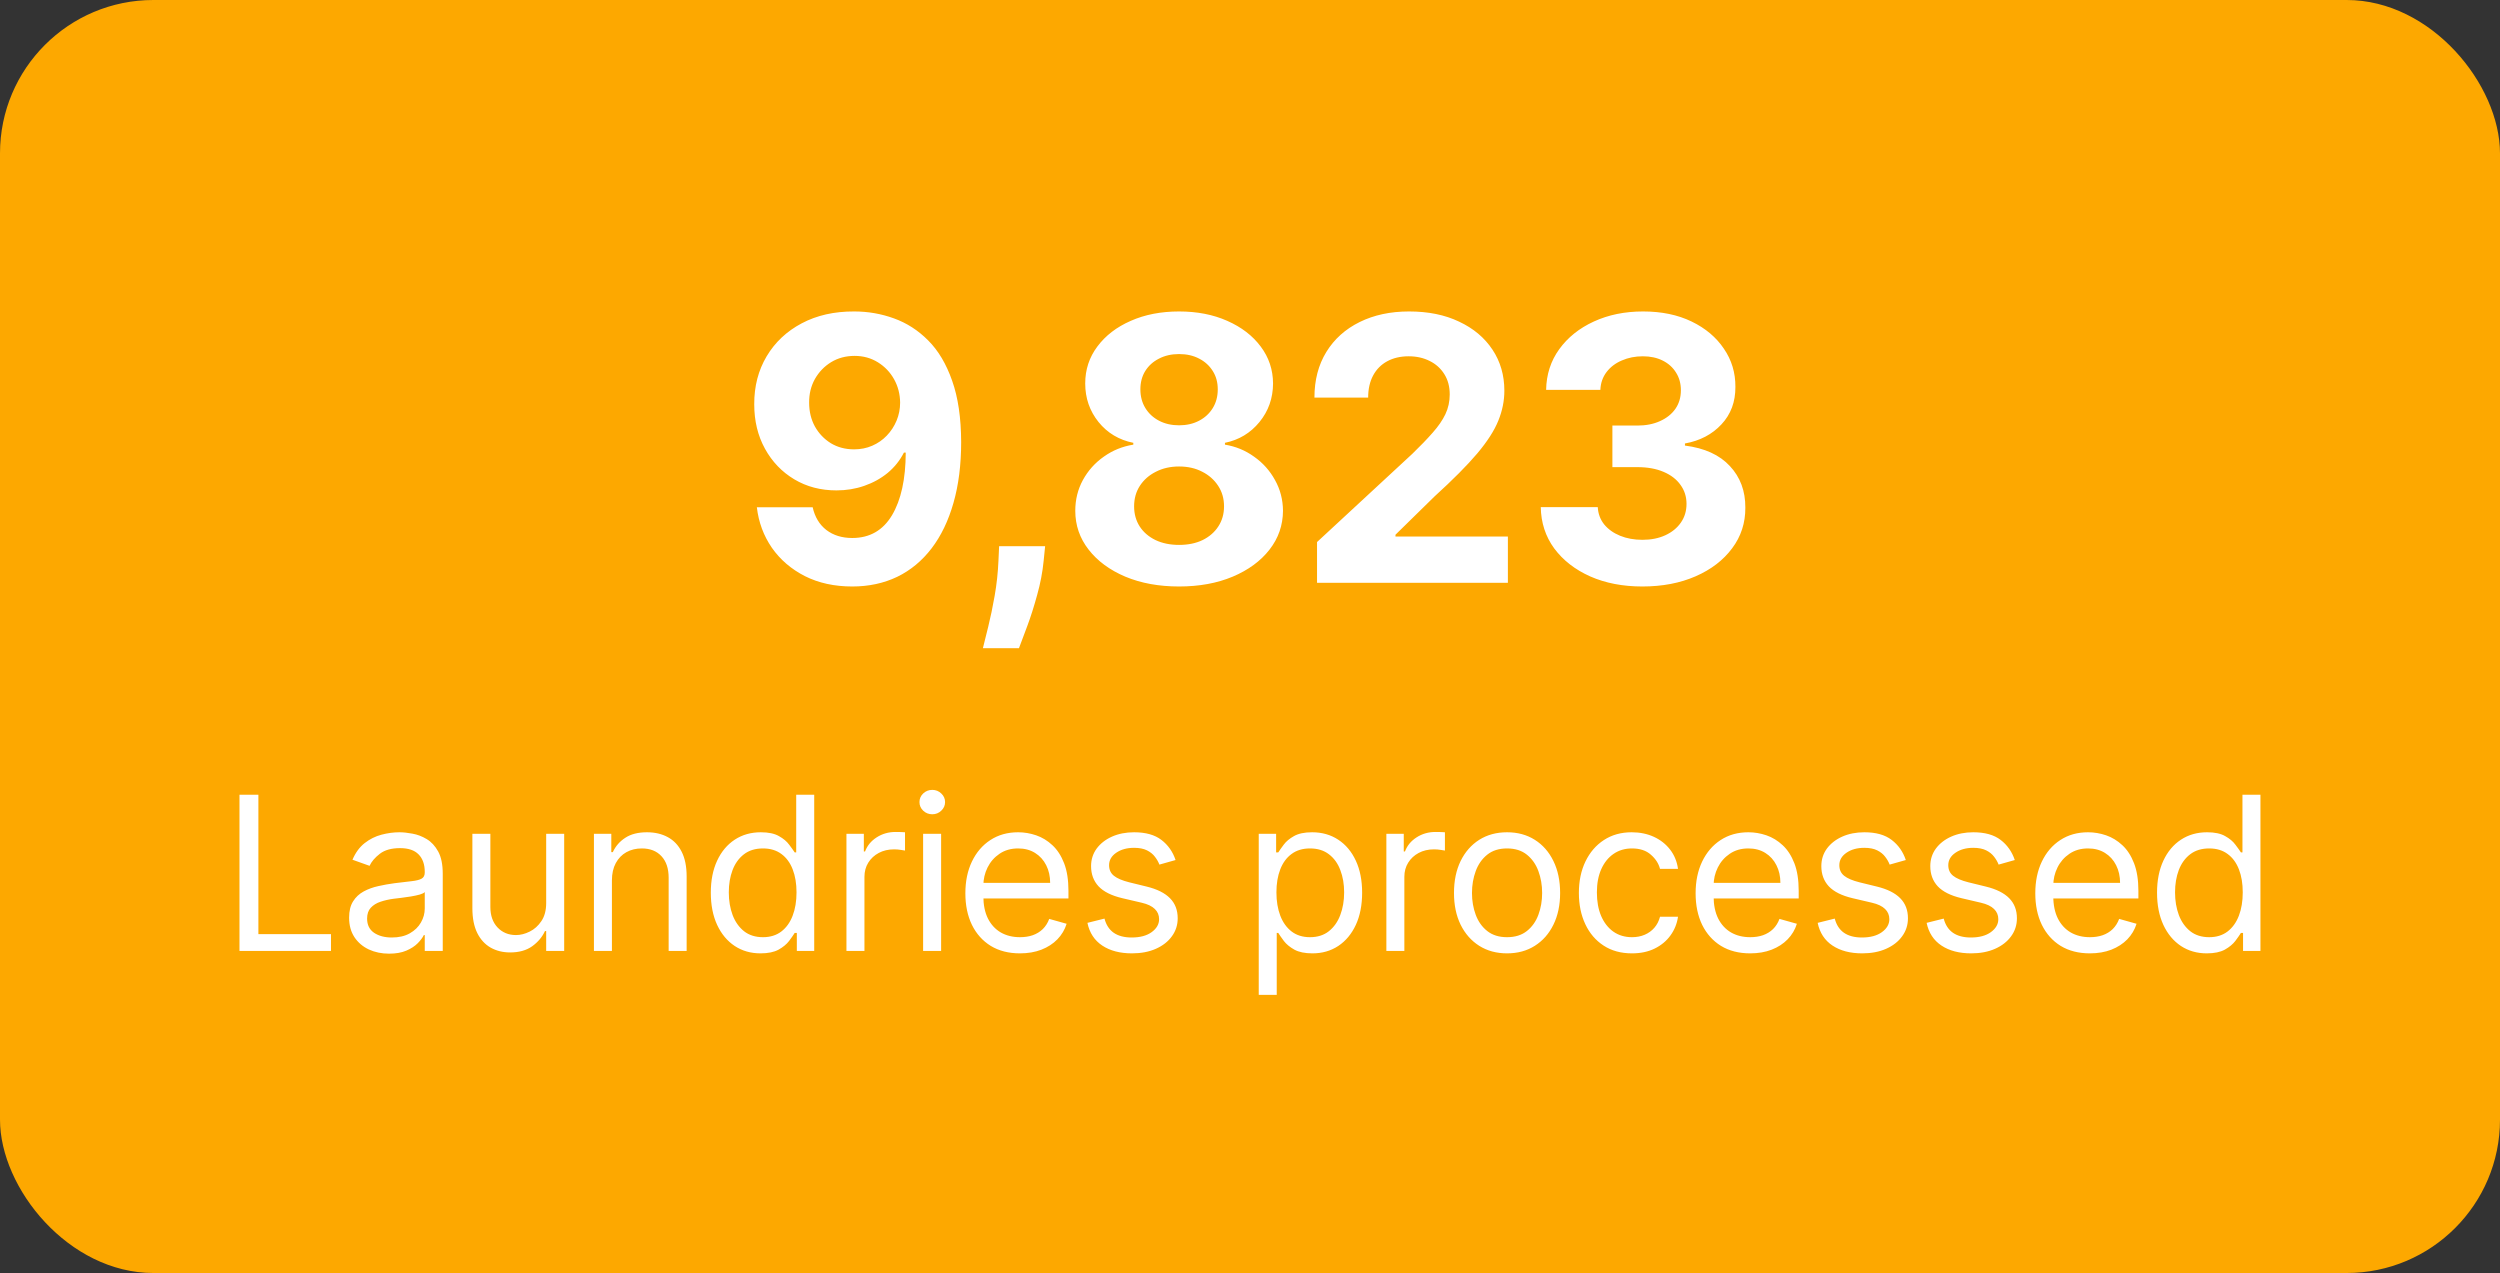 <svg width="163" height="83" viewBox="0 0 163 83" fill="none" xmlns="http://www.w3.org/2000/svg">
<rect x="0" y="0" width="163" height="83" fill="#333333" stroke="none"/>
<rect width="163" height="83" rx="10" fill="#FDA800"/>
<path d="M55.696 20.307C56.594 20.307 57.458 20.457 58.287 20.759C59.122 21.06 59.867 21.54 60.52 22.199C61.179 22.858 61.699 23.733 62.08 24.824C62.466 25.909 62.662 27.241 62.668 28.821C62.668 30.304 62.5 31.628 62.165 32.793C61.835 33.952 61.361 34.938 60.742 35.75C60.122 36.562 59.375 37.182 58.5 37.608C57.625 38.028 56.648 38.239 55.568 38.239C54.404 38.239 53.375 38.014 52.483 37.565C51.591 37.111 50.872 36.494 50.327 35.716C49.787 34.932 49.46 34.051 49.347 33.074H52.986C53.128 33.71 53.426 34.205 53.881 34.557C54.335 34.903 54.898 35.077 55.568 35.077C56.705 35.077 57.568 34.582 58.159 33.594C58.75 32.599 59.048 31.239 59.054 29.511H58.935C58.673 30.023 58.321 30.463 57.878 30.832C57.435 31.196 56.926 31.477 56.352 31.676C55.784 31.875 55.179 31.974 54.537 31.974C53.509 31.974 52.591 31.733 51.784 31.25C50.977 30.767 50.341 30.102 49.875 29.256C49.409 28.409 49.176 27.443 49.176 26.358C49.171 25.188 49.441 24.145 49.986 23.23C50.531 22.315 51.293 21.599 52.27 21.082C53.253 20.56 54.395 20.301 55.696 20.307ZM55.722 23.204C55.148 23.204 54.636 23.341 54.188 23.614C53.745 23.886 53.392 24.253 53.131 24.713C52.875 25.173 52.75 25.688 52.756 26.256C52.756 26.829 52.881 27.347 53.131 27.807C53.386 28.261 53.733 28.625 54.171 28.898C54.614 29.165 55.12 29.298 55.688 29.298C56.114 29.298 56.509 29.219 56.872 29.06C57.236 28.901 57.551 28.682 57.818 28.403C58.091 28.119 58.304 27.793 58.458 27.423C58.611 27.054 58.688 26.662 58.688 26.247C58.682 25.696 58.551 25.19 58.296 24.73C58.04 24.27 57.688 23.901 57.239 23.622C56.79 23.344 56.284 23.204 55.722 23.204ZM68.142 35.614L68.048 36.551C67.974 37.301 67.832 38.048 67.622 38.793C67.417 39.543 67.201 40.222 66.974 40.83C66.752 41.438 66.573 41.915 66.437 42.261H64.085C64.17 41.926 64.287 41.457 64.434 40.855C64.582 40.258 64.721 39.588 64.852 38.844C64.983 38.099 65.065 37.341 65.099 36.568L65.142 35.614H68.142ZM76.875 38.239C75.563 38.239 74.395 38.026 73.373 37.599C72.356 37.168 71.557 36.58 70.978 35.835C70.398 35.091 70.108 34.247 70.108 33.304C70.108 32.577 70.273 31.909 70.603 31.301C70.938 30.688 71.392 30.179 71.966 29.776C72.54 29.366 73.182 29.105 73.892 28.991V28.872C72.961 28.685 72.205 28.233 71.625 27.517C71.046 26.796 70.756 25.957 70.756 25.003C70.756 24.099 71.02 23.296 71.549 22.591C72.077 21.881 72.802 21.324 73.722 20.921C74.648 20.511 75.699 20.307 76.875 20.307C78.052 20.307 79.1 20.511 80.02 20.921C80.946 21.329 81.674 21.889 82.202 22.599C82.731 23.304 82.998 24.105 83.003 25.003C82.998 25.963 82.702 26.801 82.117 27.517C81.532 28.233 80.782 28.685 79.867 28.872V28.991C80.566 29.105 81.199 29.366 81.767 29.776C82.341 30.179 82.796 30.688 83.131 31.301C83.472 31.909 83.645 32.577 83.651 33.304C83.645 34.247 83.353 35.091 82.773 35.835C82.194 36.58 81.392 37.168 80.37 37.599C79.353 38.026 78.188 38.239 76.875 38.239ZM76.875 35.528C77.461 35.528 77.972 35.423 78.409 35.213C78.847 34.997 79.188 34.702 79.432 34.327C79.682 33.946 79.807 33.508 79.807 33.014C79.807 32.508 79.679 32.062 79.424 31.676C79.168 31.284 78.821 30.977 78.384 30.756C77.946 30.528 77.444 30.415 76.875 30.415C76.313 30.415 75.81 30.528 75.367 30.756C74.924 30.977 74.574 31.284 74.319 31.676C74.069 32.062 73.944 32.508 73.944 33.014C73.944 33.508 74.066 33.946 74.31 34.327C74.554 34.702 74.898 34.997 75.341 35.213C75.784 35.423 76.296 35.528 76.875 35.528ZM76.875 27.73C77.364 27.73 77.799 27.631 78.179 27.432C78.56 27.233 78.858 26.957 79.074 26.605C79.29 26.253 79.398 25.847 79.398 25.386C79.398 24.932 79.29 24.534 79.074 24.193C78.858 23.847 78.563 23.577 78.188 23.384C77.813 23.185 77.375 23.085 76.875 23.085C76.381 23.085 75.944 23.185 75.563 23.384C75.182 23.577 74.884 23.847 74.668 24.193C74.458 24.534 74.353 24.932 74.353 25.386C74.353 25.847 74.461 26.253 74.677 26.605C74.892 26.957 75.191 27.233 75.571 27.432C75.952 27.631 76.387 27.73 76.875 27.73ZM85.871 38V35.341L92.084 29.588C92.613 29.077 93.056 28.616 93.414 28.207C93.777 27.798 94.053 27.398 94.24 27.006C94.428 26.608 94.522 26.179 94.522 25.719C94.522 25.207 94.405 24.767 94.172 24.398C93.939 24.023 93.621 23.736 93.218 23.537C92.814 23.332 92.357 23.23 91.846 23.23C91.311 23.23 90.846 23.338 90.448 23.554C90.05 23.77 89.743 24.079 89.527 24.483C89.311 24.886 89.204 25.366 89.204 25.923H85.701C85.701 24.781 85.959 23.79 86.476 22.949C86.993 22.108 87.718 21.457 88.65 20.997C89.581 20.537 90.655 20.307 91.871 20.307C93.121 20.307 94.209 20.528 95.135 20.972C96.067 21.409 96.792 22.017 97.309 22.796C97.826 23.574 98.084 24.466 98.084 25.472C98.084 26.131 97.954 26.781 97.692 27.423C97.436 28.065 96.979 28.778 96.32 29.562C95.661 30.341 94.732 31.276 93.533 32.367L90.985 34.864V34.983H98.314V38H85.871ZM107.08 38.239C105.807 38.239 104.674 38.02 103.68 37.582C102.691 37.139 101.91 36.531 101.336 35.758C100.768 34.98 100.475 34.082 100.458 33.065H104.174C104.197 33.492 104.336 33.867 104.591 34.19C104.853 34.508 105.199 34.756 105.631 34.932C106.063 35.108 106.549 35.196 107.089 35.196C107.651 35.196 108.148 35.097 108.58 34.898C109.012 34.699 109.35 34.423 109.594 34.071C109.839 33.719 109.961 33.312 109.961 32.852C109.961 32.386 109.83 31.974 109.569 31.616C109.313 31.253 108.944 30.969 108.461 30.764C107.983 30.56 107.415 30.457 106.756 30.457H105.128V27.747H106.756C107.313 27.747 107.805 27.651 108.231 27.457C108.662 27.264 108.998 26.997 109.236 26.656C109.475 26.31 109.594 25.906 109.594 25.446C109.594 25.009 109.489 24.625 109.279 24.296C109.074 23.96 108.785 23.699 108.41 23.511C108.04 23.324 107.608 23.23 107.114 23.23C106.614 23.23 106.157 23.321 105.742 23.503C105.327 23.679 104.995 23.932 104.745 24.261C104.495 24.591 104.361 24.977 104.344 25.421H100.807C100.824 24.415 101.111 23.528 101.668 22.761C102.225 21.994 102.975 21.395 103.918 20.963C104.867 20.526 105.938 20.307 107.131 20.307C108.336 20.307 109.39 20.526 110.293 20.963C111.197 21.401 111.898 21.991 112.398 22.736C112.904 23.474 113.154 24.304 113.148 25.224C113.154 26.202 112.85 27.017 112.236 27.671C111.628 28.324 110.836 28.739 109.858 28.915V29.051C111.143 29.216 112.12 29.662 112.79 30.389C113.466 31.111 113.802 32.014 113.796 33.099C113.802 34.094 113.515 34.977 112.935 35.75C112.361 36.523 111.569 37.131 110.557 37.574C109.546 38.017 108.387 38.239 107.08 38.239Z" fill="white"/>
<path d="M15.614 62V51.818H16.847V60.906H21.58V62H15.614ZM25.367 62.179C24.883 62.179 24.444 62.088 24.05 61.906C23.655 61.72 23.342 61.453 23.11 61.105C22.878 60.754 22.762 60.33 22.762 59.832C22.762 59.395 22.848 59.04 23.021 58.769C23.193 58.493 23.423 58.278 23.712 58.122C24 57.966 24.318 57.85 24.666 57.774C25.018 57.695 25.37 57.632 25.725 57.585C26.189 57.526 26.565 57.481 26.854 57.451C27.145 57.418 27.358 57.363 27.49 57.287C27.626 57.211 27.694 57.078 27.694 56.889V56.849C27.694 56.359 27.56 55.978 27.291 55.706C27.026 55.434 26.623 55.298 26.083 55.298C25.523 55.298 25.084 55.421 24.766 55.666C24.448 55.911 24.224 56.173 24.095 56.452L22.981 56.054C23.18 55.59 23.445 55.229 23.776 54.97C24.111 54.708 24.476 54.526 24.87 54.423C25.268 54.317 25.659 54.264 26.043 54.264C26.289 54.264 26.57 54.294 26.889 54.354C27.21 54.41 27.52 54.528 27.818 54.707C28.12 54.886 28.37 55.156 28.569 55.517C28.768 55.878 28.867 56.362 28.867 56.969V62H27.694V60.966H27.634C27.555 61.132 27.422 61.309 27.237 61.498C27.051 61.687 26.804 61.847 26.496 61.98C26.188 62.113 25.811 62.179 25.367 62.179ZM25.546 61.125C26.01 61.125 26.401 61.034 26.72 60.852C27.041 60.669 27.283 60.434 27.445 60.146C27.611 59.857 27.694 59.554 27.694 59.236V58.162C27.644 58.222 27.535 58.276 27.366 58.326C27.2 58.372 27.008 58.414 26.789 58.45C26.574 58.483 26.363 58.513 26.158 58.54C25.956 58.563 25.791 58.583 25.666 58.599C25.361 58.639 25.076 58.704 24.81 58.793C24.549 58.88 24.337 59.01 24.174 59.186C24.015 59.358 23.935 59.594 23.935 59.892C23.935 60.3 24.086 60.608 24.388 60.817C24.693 61.022 25.079 61.125 25.546 61.125ZM35.611 58.878V54.364H36.785V62H35.611V60.707H35.532C35.353 61.095 35.074 61.425 34.697 61.697C34.319 61.965 33.841 62.099 33.265 62.099C32.787 62.099 32.363 61.995 31.992 61.786C31.621 61.574 31.329 61.256 31.117 60.832C30.905 60.404 30.799 59.865 30.799 59.216V54.364H31.972V59.136C31.972 59.693 32.128 60.137 32.439 60.469C32.754 60.8 33.155 60.966 33.642 60.966C33.934 60.966 34.231 60.891 34.532 60.742C34.837 60.593 35.093 60.364 35.298 60.056C35.507 59.748 35.611 59.355 35.611 58.878ZM39.897 57.406V62H38.724V54.364H39.857V55.557H39.956C40.135 55.169 40.407 54.858 40.772 54.622C41.136 54.383 41.607 54.264 42.184 54.264C42.701 54.264 43.153 54.37 43.541 54.582C43.929 54.791 44.23 55.109 44.446 55.537C44.661 55.961 44.769 56.498 44.769 57.148V62H43.596V57.227C43.596 56.627 43.44 56.16 43.128 55.825C42.817 55.487 42.389 55.318 41.846 55.318C41.471 55.318 41.136 55.399 40.841 55.562C40.55 55.724 40.319 55.961 40.15 56.273C39.981 56.584 39.897 56.962 39.897 57.406ZM49.587 62.159C48.95 62.159 48.388 61.998 47.901 61.677C47.414 61.352 47.033 60.895 46.758 60.305C46.483 59.711 46.345 59.01 46.345 58.202C46.345 57.4 46.483 56.704 46.758 56.114C47.033 55.524 47.416 55.068 47.906 54.746C48.397 54.425 48.963 54.264 49.606 54.264C50.103 54.264 50.496 54.347 50.785 54.513C51.076 54.675 51.298 54.861 51.451 55.07C51.607 55.275 51.728 55.444 51.814 55.577H51.913V51.818H53.087V62H51.953V60.827H51.814C51.728 60.966 51.605 61.142 51.446 61.354C51.287 61.562 51.06 61.75 50.765 61.916C50.47 62.078 50.077 62.159 49.587 62.159ZM49.746 61.105C50.216 61.105 50.614 60.983 50.939 60.737C51.264 60.489 51.511 60.146 51.679 59.708C51.849 59.267 51.933 58.758 51.933 58.182C51.933 57.612 51.85 57.113 51.684 56.685C51.519 56.255 51.273 55.92 50.949 55.681C50.624 55.439 50.223 55.318 49.746 55.318C49.248 55.318 48.834 55.446 48.503 55.701C48.175 55.953 47.928 56.296 47.762 56.73C47.599 57.161 47.518 57.645 47.518 58.182C47.518 58.725 47.601 59.219 47.767 59.663C47.936 60.104 48.184 60.456 48.513 60.717C48.844 60.976 49.255 61.105 49.746 61.105ZM55.188 62V54.364H56.322V55.517H56.401C56.541 55.139 56.792 54.833 57.157 54.597C57.522 54.362 57.933 54.244 58.39 54.244C58.476 54.244 58.584 54.246 58.713 54.249C58.842 54.253 58.94 54.258 59.007 54.264V55.457C58.967 55.447 58.876 55.432 58.733 55.413C58.594 55.389 58.446 55.378 58.291 55.378C57.919 55.378 57.588 55.456 57.296 55.611C57.008 55.764 56.779 55.976 56.61 56.248C56.444 56.516 56.362 56.823 56.362 57.168V62H55.188ZM60.187 62V54.364H61.361V62H60.187ZM60.784 53.091C60.555 53.091 60.358 53.013 60.192 52.857C60.03 52.702 59.949 52.514 59.949 52.295C59.949 52.077 60.03 51.889 60.192 51.734C60.358 51.578 60.555 51.5 60.784 51.5C61.013 51.5 61.208 51.578 61.37 51.734C61.536 51.889 61.619 52.077 61.619 52.295C61.619 52.514 61.536 52.702 61.37 52.857C61.208 53.013 61.013 53.091 60.784 53.091ZM66.501 62.159C65.765 62.159 65.131 61.997 64.597 61.672C64.067 61.344 63.657 60.886 63.369 60.3C63.084 59.71 62.942 59.024 62.942 58.242C62.942 57.459 63.084 56.77 63.369 56.173C63.657 55.573 64.058 55.106 64.572 54.771C65.089 54.433 65.692 54.264 66.382 54.264C66.78 54.264 67.172 54.331 67.56 54.463C67.948 54.596 68.301 54.811 68.619 55.109C68.937 55.404 69.191 55.795 69.38 56.283C69.569 56.77 69.663 57.37 69.663 58.082V58.58H63.777V57.565H68.47C68.47 57.135 68.384 56.75 68.212 56.412C68.042 56.074 67.8 55.807 67.486 55.611C67.174 55.416 66.806 55.318 66.382 55.318C65.915 55.318 65.51 55.434 65.169 55.666C64.831 55.895 64.571 56.193 64.388 56.561C64.206 56.929 64.115 57.323 64.115 57.744V58.42C64.115 58.997 64.214 59.486 64.413 59.887C64.615 60.285 64.895 60.588 65.253 60.797C65.611 61.002 66.027 61.105 66.501 61.105C66.809 61.105 67.088 61.062 67.337 60.976C67.588 60.886 67.805 60.754 67.988 60.578C68.17 60.399 68.311 60.177 68.41 59.912L69.544 60.23C69.424 60.615 69.224 60.953 68.942 61.244C68.661 61.533 68.312 61.758 67.898 61.92C67.484 62.08 67.018 62.159 66.501 62.159ZM76.647 56.074L75.593 56.372C75.527 56.197 75.429 56.026 75.3 55.86C75.174 55.691 75.001 55.552 74.783 55.443C74.564 55.333 74.284 55.278 73.942 55.278C73.475 55.278 73.086 55.386 72.774 55.602C72.466 55.814 72.312 56.084 72.312 56.412C72.312 56.704 72.418 56.934 72.63 57.103C72.842 57.272 73.174 57.413 73.624 57.526L74.758 57.804C75.441 57.97 75.949 58.223 76.284 58.565C76.619 58.903 76.786 59.339 76.786 59.872C76.786 60.31 76.66 60.701 76.408 61.045C76.16 61.39 75.812 61.662 75.364 61.861C74.917 62.06 74.397 62.159 73.803 62.159C73.024 62.159 72.38 61.99 71.869 61.652C71.359 61.314 71.036 60.82 70.9 60.17L72.013 59.892C72.12 60.303 72.32 60.611 72.615 60.817C72.913 61.022 73.303 61.125 73.783 61.125C74.33 61.125 74.764 61.009 75.086 60.777C75.411 60.542 75.573 60.26 75.573 59.932C75.573 59.667 75.48 59.445 75.295 59.266C75.109 59.083 74.824 58.947 74.44 58.858L73.167 58.56C72.468 58.394 71.954 58.137 71.626 57.789C71.301 57.438 71.138 56.999 71.138 56.472C71.138 56.041 71.26 55.66 71.501 55.328C71.747 54.997 72.08 54.736 72.501 54.548C72.925 54.359 73.406 54.264 73.942 54.264C74.698 54.264 75.291 54.43 75.722 54.761C76.156 55.093 76.465 55.53 76.647 56.074ZM82.07 64.864V54.364H83.203V55.577H83.343C83.429 55.444 83.548 55.275 83.701 55.07C83.856 54.861 84.078 54.675 84.367 54.513C84.659 54.347 85.053 54.264 85.55 54.264C86.193 54.264 86.76 54.425 87.25 54.746C87.741 55.068 88.124 55.524 88.399 56.114C88.674 56.704 88.811 57.4 88.811 58.202C88.811 59.01 88.674 59.711 88.399 60.305C88.124 60.895 87.743 61.352 87.255 61.677C86.768 61.998 86.206 62.159 85.57 62.159C85.079 62.159 84.687 62.078 84.392 61.916C84.097 61.75 83.87 61.562 83.71 61.354C83.552 61.142 83.429 60.966 83.343 60.827H83.243V64.864H82.07ZM83.223 58.182C83.223 58.758 83.308 59.267 83.477 59.708C83.646 60.146 83.893 60.489 84.218 60.737C84.543 60.983 84.94 61.105 85.411 61.105C85.901 61.105 86.311 60.976 86.639 60.717C86.97 60.456 87.219 60.104 87.385 59.663C87.554 59.219 87.638 58.725 87.638 58.182C87.638 57.645 87.555 57.161 87.389 56.73C87.227 56.296 86.98 55.953 86.649 55.701C86.321 55.446 85.908 55.318 85.411 55.318C84.934 55.318 84.532 55.439 84.208 55.681C83.883 55.92 83.638 56.255 83.472 56.685C83.306 57.113 83.223 57.612 83.223 58.182ZM90.391 62V54.364H91.525V55.517H91.604C91.743 55.139 91.995 54.833 92.36 54.597C92.725 54.362 93.135 54.244 93.593 54.244C93.679 54.244 93.787 54.246 93.916 54.249C94.045 54.253 94.143 54.258 94.209 54.264V55.457C94.17 55.447 94.078 55.432 93.936 55.413C93.797 55.389 93.649 55.378 93.493 55.378C93.122 55.378 92.791 55.456 92.499 55.611C92.211 55.764 91.982 55.976 91.813 56.248C91.647 56.516 91.564 56.823 91.564 57.168V62H90.391ZM98.26 62.159C97.571 62.159 96.966 61.995 96.445 61.667C95.928 61.339 95.524 60.88 95.232 60.29C94.944 59.7 94.8 59.01 94.8 58.222C94.8 57.426 94.944 56.732 95.232 56.139C95.524 55.545 95.928 55.084 96.445 54.756C96.966 54.428 97.571 54.264 98.26 54.264C98.949 54.264 99.553 54.428 100.07 54.756C100.59 55.084 100.994 55.545 101.283 56.139C101.574 56.732 101.72 57.426 101.72 58.222C101.72 59.01 101.574 59.7 101.283 60.29C100.994 60.88 100.59 61.339 100.07 61.667C99.553 61.995 98.949 62.159 98.26 62.159ZM98.26 61.105C98.784 61.105 99.215 60.971 99.553 60.702C99.891 60.434 100.141 60.081 100.303 59.644C100.466 59.206 100.547 58.732 100.547 58.222C100.547 57.711 100.466 57.236 100.303 56.795C100.141 56.354 99.891 55.998 99.553 55.726C99.215 55.454 98.784 55.318 98.26 55.318C97.736 55.318 97.305 55.454 96.967 55.726C96.629 55.998 96.379 56.354 96.217 56.795C96.054 57.236 95.973 57.711 95.973 58.222C95.973 58.732 96.054 59.206 96.217 59.644C96.379 60.081 96.629 60.434 96.967 60.702C97.305 60.971 97.736 61.105 98.26 61.105ZM106.404 62.159C105.688 62.159 105.071 61.99 104.554 61.652C104.037 61.314 103.639 60.848 103.361 60.255C103.082 59.662 102.943 58.984 102.943 58.222C102.943 57.446 103.086 56.762 103.371 56.168C103.659 55.572 104.06 55.106 104.574 54.771C105.091 54.433 105.694 54.264 106.384 54.264C106.921 54.264 107.404 54.364 107.835 54.562C108.266 54.761 108.619 55.04 108.894 55.398C109.169 55.756 109.34 56.173 109.406 56.651H108.233C108.144 56.303 107.945 55.994 107.636 55.726C107.332 55.454 106.921 55.318 106.404 55.318C105.946 55.318 105.545 55.438 105.2 55.676C104.859 55.911 104.592 56.245 104.4 56.675C104.211 57.103 104.117 57.605 104.117 58.182C104.117 58.772 104.209 59.285 104.395 59.723C104.584 60.16 104.849 60.5 105.19 60.742C105.535 60.984 105.94 61.105 106.404 61.105C106.708 61.105 106.985 61.052 107.234 60.946C107.482 60.84 107.693 60.688 107.865 60.489C108.038 60.29 108.16 60.051 108.233 59.773H109.406C109.34 60.224 109.176 60.63 108.914 60.991C108.656 61.349 108.313 61.634 107.885 61.846C107.461 62.055 106.967 62.159 106.404 62.159ZM114.113 62.159C113.377 62.159 112.743 61.997 112.209 61.672C111.679 61.344 111.27 60.886 110.981 60.3C110.696 59.71 110.554 59.024 110.554 58.242C110.554 57.459 110.696 56.77 110.981 56.173C111.27 55.573 111.671 55.106 112.184 54.771C112.701 54.433 113.305 54.264 113.994 54.264C114.392 54.264 114.784 54.331 115.172 54.463C115.56 54.596 115.913 54.811 116.231 55.109C116.549 55.404 116.803 55.795 116.992 56.283C117.181 56.77 117.275 57.37 117.275 58.082V58.58H111.389V57.565H116.082C116.082 57.135 115.996 56.75 115.823 56.412C115.654 56.074 115.413 55.807 115.098 55.611C114.786 55.416 114.418 55.318 113.994 55.318C113.527 55.318 113.122 55.434 112.781 55.666C112.443 55.895 112.183 56.193 112 56.561C111.818 56.929 111.727 57.323 111.727 57.744V58.42C111.727 58.997 111.826 59.486 112.025 59.887C112.227 60.285 112.507 60.588 112.865 60.797C113.223 61.002 113.639 61.105 114.113 61.105C114.421 61.105 114.7 61.062 114.948 60.976C115.2 60.886 115.417 60.754 115.6 60.578C115.782 60.399 115.923 60.177 116.022 59.912L117.156 60.23C117.037 60.615 116.836 60.953 116.554 61.244C116.273 61.533 115.925 61.758 115.51 61.92C115.096 62.08 114.63 62.159 114.113 62.159ZM124.259 56.074L123.205 56.372C123.139 56.197 123.041 56.026 122.912 55.86C122.786 55.691 122.613 55.552 122.395 55.443C122.176 55.333 121.896 55.278 121.555 55.278C121.087 55.278 120.698 55.386 120.386 55.602C120.078 55.814 119.924 56.084 119.924 56.412C119.924 56.704 120.03 56.934 120.242 57.103C120.454 57.272 120.786 57.413 121.236 57.526L122.37 57.804C123.053 57.97 123.561 58.223 123.896 58.565C124.231 58.903 124.398 59.339 124.398 59.872C124.398 60.31 124.272 60.701 124.02 61.045C123.772 61.39 123.424 61.662 122.976 61.861C122.529 62.06 122.009 62.159 121.415 62.159C120.636 62.159 119.992 61.99 119.481 61.652C118.971 61.314 118.648 60.82 118.512 60.17L119.626 59.892C119.732 60.303 119.932 60.611 120.227 60.817C120.525 61.022 120.915 61.125 121.395 61.125C121.942 61.125 122.377 61.009 122.698 60.777C123.023 60.542 123.185 60.26 123.185 59.932C123.185 59.667 123.092 59.445 122.907 59.266C122.721 59.083 122.436 58.947 122.052 58.858L120.779 58.56C120.08 58.394 119.566 58.137 119.238 57.789C118.913 57.438 118.751 56.999 118.751 56.472C118.751 56.041 118.872 55.66 119.113 55.328C119.359 54.997 119.692 54.736 120.113 54.548C120.537 54.359 121.018 54.264 121.555 54.264C122.31 54.264 122.903 54.43 123.334 54.761C123.769 55.093 124.077 55.53 124.259 56.074ZM131.364 56.074L130.31 56.372C130.243 56.197 130.145 56.026 130.016 55.86C129.89 55.691 129.718 55.552 129.499 55.443C129.28 55.333 129 55.278 128.659 55.278C128.192 55.278 127.802 55.386 127.491 55.602C127.182 55.814 127.028 56.084 127.028 56.412C127.028 56.704 127.134 56.934 127.346 57.103C127.559 57.272 127.89 57.413 128.341 57.526L129.474 57.804C130.157 57.97 130.666 58.223 131.001 58.565C131.335 58.903 131.503 59.339 131.503 59.872C131.503 60.31 131.377 60.701 131.125 61.045C130.876 61.39 130.528 61.662 130.081 61.861C129.633 62.06 129.113 62.159 128.52 62.159C127.741 62.159 127.096 61.99 126.586 61.652C126.075 61.314 125.752 60.82 125.616 60.17L126.73 59.892C126.836 60.303 127.037 60.611 127.332 60.817C127.63 61.022 128.019 61.125 128.5 61.125C129.047 61.125 129.481 61.009 129.802 60.777C130.127 60.542 130.29 60.26 130.29 59.932C130.29 59.667 130.197 59.445 130.011 59.266C129.826 59.083 129.541 58.947 129.156 58.858L127.883 58.56C127.184 58.394 126.67 58.137 126.342 57.789C126.017 57.438 125.855 56.999 125.855 56.472C125.855 56.041 125.976 55.66 126.218 55.328C126.463 54.997 126.796 54.736 127.217 54.548C127.641 54.359 128.122 54.264 128.659 54.264C129.415 54.264 130.008 54.43 130.439 54.761C130.873 55.093 131.181 55.53 131.364 56.074ZM136.261 62.159C135.525 62.159 134.89 61.997 134.356 61.672C133.826 61.344 133.417 60.886 133.129 60.3C132.843 59.71 132.701 59.024 132.701 58.242C132.701 57.459 132.843 56.77 133.129 56.173C133.417 55.573 133.818 55.106 134.332 54.771C134.849 54.433 135.452 54.264 136.141 54.264C136.539 54.264 136.932 54.331 137.32 54.463C137.707 54.596 138.06 54.811 138.379 55.109C138.697 55.404 138.95 55.795 139.139 56.283C139.328 56.77 139.423 57.37 139.423 58.082V58.58H133.536V57.565H138.229C138.229 57.135 138.143 56.75 137.971 56.412C137.802 56.074 137.56 55.807 137.245 55.611C136.933 55.416 136.566 55.318 136.141 55.318C135.674 55.318 135.27 55.434 134.928 55.666C134.59 55.895 134.33 56.193 134.148 56.561C133.965 56.929 133.874 57.323 133.874 57.744V58.42C133.874 58.997 133.974 59.486 134.173 59.887C134.375 60.285 134.655 60.588 135.013 60.797C135.371 61.002 135.787 61.105 136.261 61.105C136.569 61.105 136.847 61.062 137.096 60.976C137.348 60.886 137.565 60.754 137.747 60.578C137.929 60.399 138.07 60.177 138.17 59.912L139.303 60.23C139.184 60.615 138.983 60.953 138.702 61.244C138.42 61.533 138.072 61.758 137.658 61.92C137.243 62.08 136.778 62.159 136.261 62.159ZM143.881 62.159C143.245 62.159 142.683 61.998 142.195 61.677C141.708 61.352 141.327 60.895 141.052 60.305C140.777 59.711 140.639 59.01 140.639 58.202C140.639 57.4 140.777 56.704 141.052 56.114C141.327 55.524 141.71 55.068 142.2 54.746C142.691 54.425 143.258 54.264 143.901 54.264C144.398 54.264 144.791 54.347 145.079 54.513C145.371 54.675 145.593 54.861 145.745 55.07C145.901 55.275 146.022 55.444 146.108 55.577H146.208V51.818H147.381V62H146.247V60.827H146.108C146.022 60.966 145.899 61.142 145.74 61.354C145.581 61.562 145.354 61.75 145.059 61.916C144.764 62.078 144.371 62.159 143.881 62.159ZM144.04 61.105C144.511 61.105 144.908 60.983 145.233 60.737C145.558 60.489 145.805 60.146 145.974 59.708C146.143 59.267 146.227 58.758 146.227 58.182C146.227 57.612 146.145 57.113 145.979 56.685C145.813 56.255 145.568 55.92 145.243 55.681C144.918 55.439 144.517 55.318 144.04 55.318C143.543 55.318 143.128 55.446 142.797 55.701C142.469 55.953 142.222 56.296 142.056 56.73C141.894 57.161 141.813 57.645 141.813 58.182C141.813 58.725 141.896 59.219 142.061 59.663C142.23 60.104 142.479 60.456 142.807 60.717C143.138 60.976 143.549 61.105 144.04 61.105Z" fill="white"/>
</svg>
